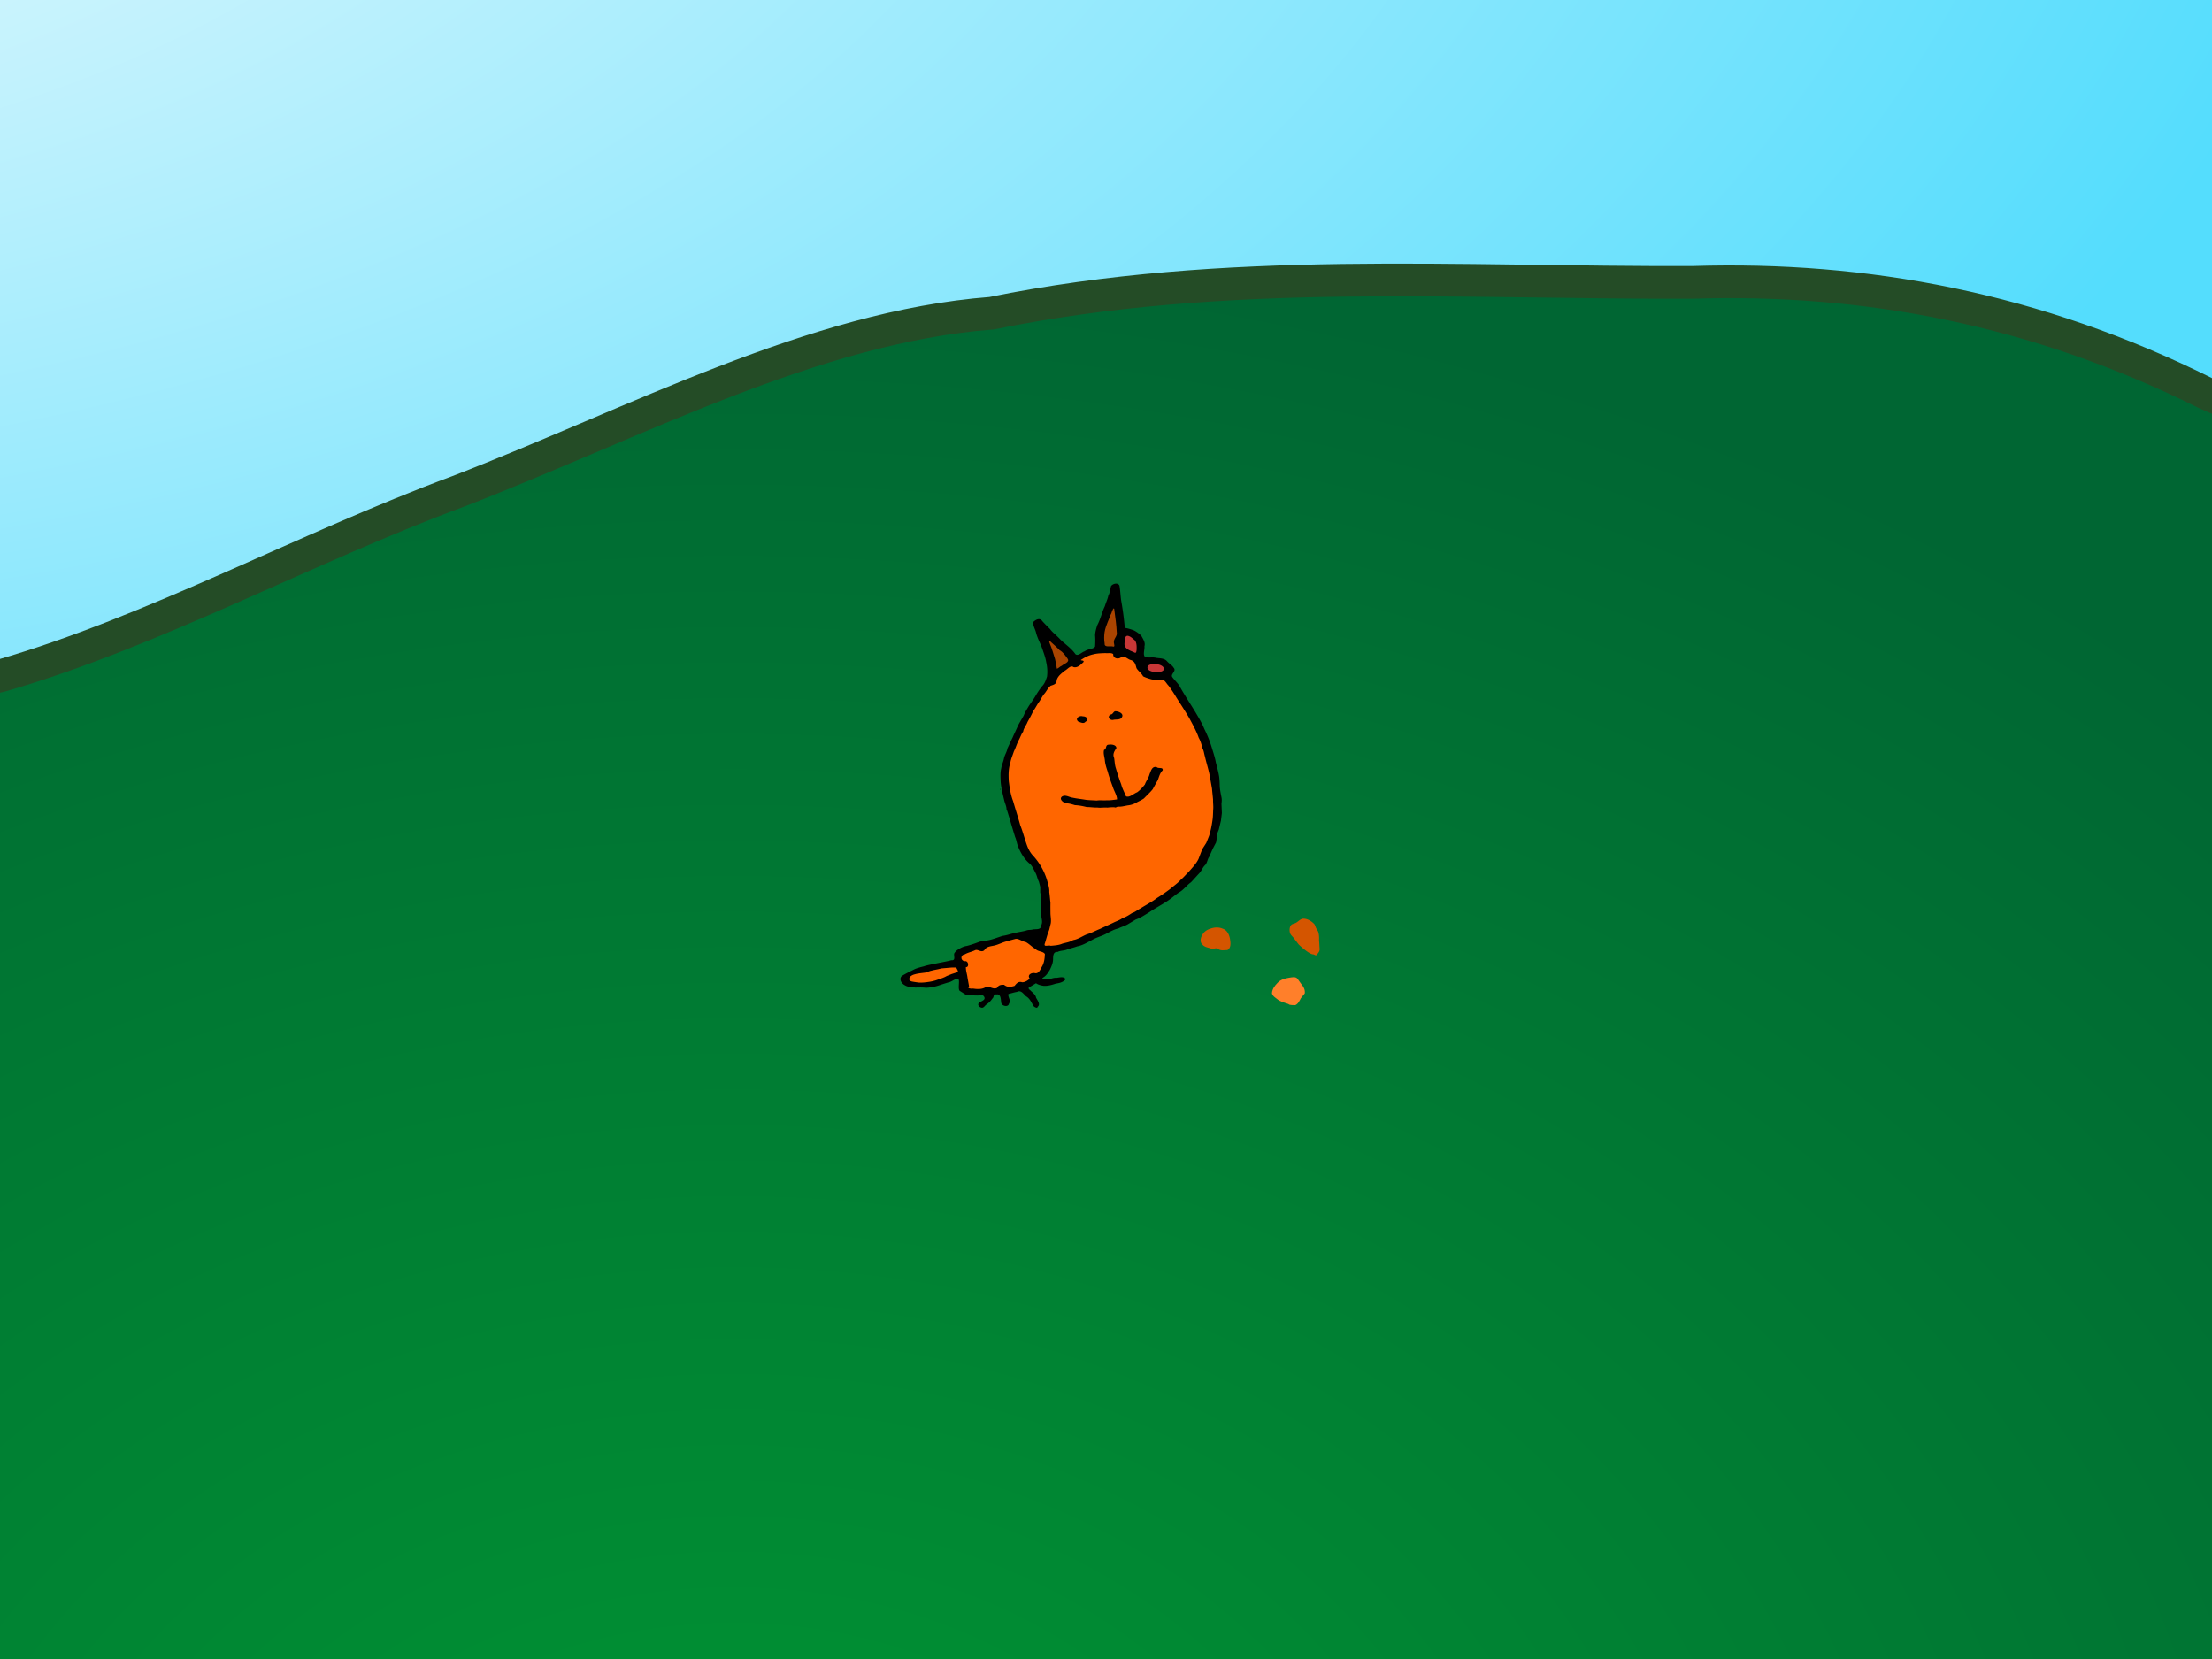 <svg xmlns="http://www.w3.org/2000/svg" xmlns:xlink="http://www.w3.org/1999/xlink" width="1024" height="768"><rect width="100%" height="100%" fill="#333333" stroke="none"/><defs><linearGradient id="b"><stop offset="0" stop-color="#009633"/><stop offset="1" stop-color="#063"/></linearGradient><linearGradient id="c"><stop offset="0" stop-color="#fff"/><stop offset="1" stop-color="#54deff"/></linearGradient><linearGradient id="a"><stop offset="0" stop-color="#fff"/><stop offset=".5" stop-color="#d4c37f" stop-opacity=".498"/><stop offset="1" stop-color="#a80" stop-opacity="0"/></linearGradient><linearGradient xlink:href="#a" id="e" x1="-45.755" y1="296.36" x2="1051.261" y2="296.36" gradientUnits="userSpaceOnUse" gradientTransform="matrix(1.332 0 0 3.791 -489.276 -1375.305)"/><radialGradient xlink:href="#b" id="f" cx="502.638" cy="609.739" fx="502.638" fy="609.739" r="564.019" gradientTransform="matrix(1.813 0 0 1.401 -571.788 53.374)" gradientUnits="userSpaceOnUse"/><radialGradient xlink:href="#c" id="d" cx="-298.481" cy="496.389" fx="-298.481" fy="496.389" r="450.22" gradientTransform="matrix(1.624 0 0 3.021 665.367 -1751.707)" gradientUnits="userSpaceOnUse"/></defs><path transform="rotate(-90)" opacity=".99" fill="url(#d)" stroke="url(#e)" stroke-width="2.247" d="M-549.577-1610.865h1460.43v2717.872h-1460.43z"/><path d="M1355.028 1677.568l-2027.045 8.528c.089 10.126-17.24-1143.972 4.948-1218.358 34.628-33.79 70.146-50.918 105.199-75.119 26.604-13.068 53.088-32.129 79.917-36.17 39.96-19.074 80.175-18.044 120.437-27.53 54.762-1.025 109.392 18.06 164.078 12.589l36.863-3.689c53.671-5.37 107.365-12.212 160.94-24.993 70.786-20.476 141.01-59.133 211.674-85.318C294.3 195.74 376.333 151.362 459.1 144.985c108.175-22.042 216.554-13.796 324.831-14.276 79.259-2.47 158.557 12.093 237.195 51.344 58.29 24.985 116.01 68.982 174.49 88.662l154.878 61.749c13.216 383.497 3.964 907.6 4.533 1345.104z" fill="url(#f)" stroke="#244c26" stroke-width="15.13" stroke-dashoffset="2.08"/><path d="M447.572 460.788l1.81-.06c1.626.085 3.187.204 4.806.023 1.062-.323 1.663.918 1.613 1.397-.144 1.368-2.992 1.521-2.94 2.896.028.758.977 1.442 1.735 1.47.808.03 1.312-.947 1.964-1.426 1.271-.933 1.7-1.252 2.981-3.011.705-.504.115-2.068 1.684-1.711 2.232-.44 2.038 2.424 2.292 3.899.268 1.522 3.407 2.153 3.59.233 1.155-1.187-.689-2.935-.252-4.388 1.115-.215 2.589-.734 3.94-.935 1.886-1.022 2.99.948 4.2 2.032 1.57.889 2.326 2.488 3.15 4.022.299.854 1.534 1.403 2.061 1.268l.102-.377c1.486-1.116.05-2.921-.681-4.257-.237-1.525-1.697-2.379-2.675-3.44-.947-.626-1.165-1.374.156-1.76.829-.504 1.665-.997 2.497-1.496 1.054.757 2.352 1.034 3.554 1.206 1.919.12 3.79-.429 5.586-1.019 1.65-.246 3.542-.652 4.58-2.077-.906-1.401-2.82-.76-4.246-.607-1.462-.163-2.915.716-4.45.76-.788-.121-3.182.035-1.528-1.034 1.342-.818 2.152-2.274 2.938-3.498.762-1.596 1.487-3.204 1.46-4.996.044-1.572.104-3.385 2.134-3.224 1.142-.69 2.828-.52 4.274-1.087 1.558-.6 3.195-.905 4.761-1.504 2.537-.442 4.77-1.886 7.035-3.043 2.202-1.251 4.7-1.786 6.882-3.077 1.647-.85 3.285-1.781 5.108-2.163 1.436-.755 3.068-1.135 4.483-1.986 1.298-.764 2.288-1.39 3.618-2.162 2.235-.775 4.241-2.154 6.27-3.378 2.973-2.049 6.228-3.673 9.194-5.745 1.748-1.208 3.291-2.69 5.138-3.766 1.843-1.216 3.122-3.082 4.94-4.327 1.284-1.343 2.506-2.754 3.76-4.095 1.172-1.19 1.627-2.843 2.89-3.96.979-1.193.937-2.554 1.771-3.706l1.73-3.886 1.478-2.795.705-4.565.568-1.434.978-4.092.43-3.533-.185-4.312c.155-1.125.204-2.01-.005-3.004-.294-1.455-.578-2.916-.734-4.392-.07-.655-.06-1.317-.089-1.976-.011-.261-.016-.523-.033-.784-.059-.864-.1-1.733-.24-2.588-.349-2.138-.96-4.23-1.488-6.325-.408-2.37-1.24-4.755-1.947-7.096-.806-2.642-1.841-5.207-3.027-7.696-.544-1.043-.946-2.282-1.679-3.563-3.021-5.745-6.822-11.03-9.978-16.698-.914-1.686-2.4-2.921-3.515-4.467-1.058-1.43 2.135-2.749.574-4.383-.76-1.248-2.12-1.877-3.074-3.001-1.221-1.434-3.274-1.294-4.946-1.546-1.736-.478-3.358.074-5.114-.353-1.252-1.078-.186-3.419-.36-5.019.499-1.72-.568-3.2-1.337-4.647-.69-.918-2.348-2.134-3.75-2.785-1.31-.437-2.631-.898-4.009-1.065-.37-4.14-.896-8.263-1.63-12.357-.388-2.398-.422-4.844-.851-7.233-.786-1.544-3.077-.885-3.883.227-.305 1.156-.51 3.08-1.24 4.36-.332 1.655-1.144 3.296-1.641 4.961-1.368 2.816-1.98 5.958-3.465 8.732-.516 1.539-.977 3.153-1.04 4.736.157 1.72.104 3.528-.006 5.198-.654 1.219-3.487 1.112-4.796 2.196-1.397.359-3.048 2.472-4.33 1.295-1.416-2.07-3.42-3.619-5.295-5.24-1.036-.748-2.025-1.986-3.052-2.915-1.14-1.136-2.466-2.133-3.346-3.4a76.206 76.206 0 0 1-3.61-3.692c-1.164-1.734-3.06-.705-4.24.44-.121 1.74.98 3.284 1.352 4.976.64 2.468 1.89 4.697 2.766 7.074.73 2.158 1.592 4.326 1.943 6.606.486 2.144.632 4.4.352 6.58-.54 1.614-1.06 3.306-2.404 4.576a43.435 43.435 0 0 0-3.052 4.586c-.914 1.553-1.979 2.94-2.957 4.442-.837 1.415-1.783 2.88-2.398 4.466-.884 1.584-1.834 3.085-2.67 4.702-.762 1.83-1.684 3.61-2.442 5.426-.824 1.638-1.578 3.34-2.383 4.994-.247 1.618-1.267 3-1.616 4.618-.283 1.612-1.063 3.057-1.266 4.615-.476 1.892-.355 3.859-.287 5.815.133 3.028.951 5.971 1.627 8.904.286 1.374 1.156 3.043 1.076 4.193.486.984.907 2.816 1.382 4.122.816 2.941 1.718 5.857 2.611 8.776.722 1.558.788 3.309 1.57 4.874 1.126 2.695 2.65 5.263 4.859 7.21 1.434 1.056 2.105 2.862 2.938 4.397.891 1.661.842 2.697 1.648 4.218l.624 2.43-.002 2.63c.441 1.54.473 3.208.33 4.676-.104 1.81.061 3.647.102 5.388-.006 1.719.905 3.416.01 5.079-.053 2.3-2.456 1.618-3.927 1.94-1.221.319-1.832.017-3.197.528-1.664.44-3.264.616-4.95 1.04-1.921.4-3.778 1.116-5.716 1.363-1.825.545-3.576 1.24-5.416 1.745-1.73.477-3.534.584-5.274.967-1.963.74-3.939 1.456-5.973 1.963-1.365.167-2.909.909-4.157 1.745a5.782 5.782 0 0 0-1.521 1.515c-.698 1.012.947 3.572-1.503 3.367-1.58.532-11.157 2.143-12.696 2.819-1.46.344-2.823.718-4.146 1.247-2.033 1.058-4.133 2.012-6.072 3.236-1.387 1.422-.126 3.431 1.322 4.209 1.506.971 3.264.916 4.955 1.127 1.577-.025 3.197-.107 4.774.092 1.081.038 2.988-.28 4.45-.6 1.174-.258 2.297-.71 3.446-1.06 1.045-.318 2.08-.668 3.137-.946 1.432-.375 3.845-2.566 4.335-.97.304.987-.474 4.438.482 5.049z"/><path d="M473.101 454.7c-1.616-.522-2.533.548-3.415 1.672-1.743.564-3.419.757-4.868-.481-1.15-.063-2.612.03-3.186 1.37-1.89 1.075-3.604-1.05-5.388-.248-1.752 1.03-3.896.92-5.82.613-.68.199-3.055-.105-1.815-.993l-.721-3.98c-.162-1.652-.856-3.43-.736-4.984 1.516.303 1.324-3.083-.584-2.698-1.976-.277-2.013-2.928.054-3.17 1.458-.876 3.133-1.13 4.648-1.867 1.413-.768 2.917 1.303 4.42-.084.983-1.826 3.203-1.763 4.963-2.23 1.731-.459 3.34-1.32 5.056-1.784 1.481-.424 3.03-.845 4.546-1.232 1.626-.038 2.975 1.24 4.562 1.483 1.674.834 2.954 2.369 4.552 3.199 1.086 1.33 3.435.978 4.334 2.33-.07 1.896-.266 3.705-1.126 5.461-.82 1.314-1.553 3.71-3.352 3.445-1.576-.436-3.857.72-2.538 2.495-.751.868-2.409 1.826-3.586 1.684zM561.062 365.043c.14 1.737.357 3.388.492 5.102-.036 1.66.232 3.149.056 4.768-.067 1.617-.07 3.271-.333 4.887-.343 2.415-.807 4.814-1.558 7.14l-1.296 3.258-1.894 2.958-1.717 4.495c-1.099 2.302-2.957 4.107-4.592 6.03-1.18 1.111-2.253 2.443-3.516 3.49-1.45 1.65-3.335 2.913-5.014 4.357a73.83 73.83 0 0 1-6.095 4.18c-2.385 1.854-5.113 3.207-7.659 4.826-1.305.669-2.474 1.71-3.86 2.132-1.368.864-2.79 1.849-4.352 2.277-1.233.996-2.911 1.468-4.361 2.209-2.049.985-4.14 1.886-6.174 2.878-2.037.788-3.958 1.905-6.072 2.498-2.133.856-4.033 2.306-6.35 2.658-1.493.978-3.287 1.156-4.94 1.642-1.698.745-3.608.844-5.419 1.011-1.121-.509-3.533.896-2.653-1.291l1.093-3.725.883-2.464.695-2.891c.256-1.5-.049-2.969-.127-4.417-.02-1.727-.044-3.427-.015-5.137-.17-1.294-.295-3.375-.542-4.968.134-1.801-.53-3.58-.99-5.307a29.083 29.083 0 0 0-6.745-11.76c-1.328-1.499-2.173-3.294-2.811-5.18-1.007-2.89-1.766-5.875-2.902-8.715-1.003-3.734-2.245-7.403-3.29-11.124-1.152-2.933-1.594-6.064-2.002-9.167-.178-2.921-.178-5.897.738-8.706.33-1.816 1.072-3.447 1.625-5.162.897-1.75 1.388-3.679 2.352-5.39.64-1.199 1.185-2.834 1.935-3.729.196-1.607 1.455-2.91 2.006-4.442.893-1.636 1.813-3.234 2.56-4.931.962-1.342 1.613-2.607 2.461-3.943 1.141-1.45 1.816-3.21 3.067-4.567.901-1.217 1.484-2.453 2.659-3.39 1.336-.435 2.754-.76 2.76-2.537.522-1.96 2.302-3.215 3.805-4.436 1.239-.634 2.624-2.687 4.005-1.64 1.909.456 3.402-1.168 4.633-2.377.457-1.09-2.322-.376-.749-1.25 1.626-1.052 3.377-1.89 5.278-2.285 1.83-.493 3.71-.5 5.573-.578 1.376.155 2.68-.265 3.635.463-.168 1.929 2.172 2.556 3.535 1.547 1.62-1.181 3.092.925 4.667 1.224 1.84.632 2.104 2.048 2.556 3.717.765 1.342 2.31 2.299 3.055 3.796 1.176.61 2.428.987 3.71 1.362 1.628.384 3.29.453 4.864.203 1.528-.048 2.195 1.82 3.207 2.764 1.35 1.788 2.577 3.675 3.718 5.614 2.01 3.153 4.068 6.283 5.95 9.513 1.538 2.94 3.22 5.838 4.305 8.979.853 1.503 1.317 3.17 1.735 4.815.69 1.299.703 2.413 1.189 4.005.754 3.385 1.907 6.677 2.42 10.118" fill="#f60"/><path d="M529.59 369.584c1.33-1.43 2.838-2.713 4.04-4.252a114.107 114.107 0 0 1 2.367-4.224c.579-1.579.977-3.3 2.228-4.48.328-1.732-2.005-.641-2.79-1.538-2.18-.483-2.622 1.8-3.266 3.287-.426 1.722-1.594 3.152-2.19 4.798-1.03 1.288-2.212 2.636-3.593 3.613-1.622.582-3.412 2.568-5.144 1.849-.702-1.867-1.736-3.607-2.209-5.565-.925-2.424-1.713-4.894-2.453-7.381-.527-1.52-.559-3.168-.8-4.759-.807-1.82.044-3.124 1.02-4.606-.009-1.557-2.32-1.81-3.533-1.586-1.675-.03-.847 2.047-2.164 2.393-.484 1.672.266 3.37.382 5.045.193 1.72.745 3.419 1.315 5.09.688 2.677 1.725 5.24 2.637 7.848.59 1.533 1.739 3.531 1.653 4.94-1.592.233-3.175.484-4.799.404-1.54.163-3.068-.142-4.613.126-1.792-.153-3.678-.12-5.378-.391-1.934-.337-3.88-.514-5.807-.937-1.641-.224-3.135-1.446-4.786-.572-1.74 1.234.724 3.126 2.115 3.18 1.374.097 2.463.458 3.816.854 1.807.08 3.63.418 5.397.873 1.623-.022 3.287.297 4.923.224 1.544.233 3.187-.123 4.784.046.889-.183 3.838-.27 3.577.007l1.121-.493c1.487.18 3.012-.262 4.503-.532a10.117 10.117 0 0 0 4.517-1.528c1.06-.546 2.155-1.042 3.13-1.733zM519.077 332.414c1.556-1.771-.744-2.983-2.391-3.126-1.322-.28-1.292 1.467-2.628 1.491-1.79 1.166-.082 2.986 1.582 2.398 1.059-.16 2.7.056 3.437-.763zM502.52 334.09c1.928-.956.36-2.559-1.23-2.466-1.538-.585-3.92.993-2.074 2.442 1.03.303 2.423 1.187 3.303.025zM479.175 434.891c-.568-.36-2.187-1.043-2.036-1.314 1.273-.217 4.131-1.41 2.874.969-.142.694-.275.913-.838.345z"/><path d="M438.307 451.804c-1.188.723-2.548 1.132-3.854 1.59-1.817.735-3.716 1.087-5.63 1.31-1.499.175-3.046.313-4.525.017-1.198-.24-3.393-.204-3.379-1.427.033-2.885 6.46-2.706 8.05-3.184 2.177-1.075 4.65-1.163 6.946-1.822l4.687-.4 2.035.005c.364.772 1.613 2.202.028 2.332l-.286.09-.27.087-1.581.508z" fill="#f60"/><path d="M531.185 308.952c.053-1.583 2.951-1.71 4.517-1.473 1.256.19 3.141.928 3.111 2.198-.02.89-1.365 1.354-2.252 1.437-1.923.179-5.44-.232-5.376-2.162zM525.298 302.128c-1.308-.676-2.863-1.008-3.937-2.116-1.442-1.235-.56-3.198-.416-4.716.379-2.03 2.793-.382 3.7.551 1.616.888 1.574 3.187 1.533 4.822-.03.436-.135 1.938-.88 1.459z" fill="#c83737"/><path d="M515.08 299.255c-1.208-.301-3.892.626-3.714-1.38-.297-1.68-.27-3.455-.04-5.156.254-1.676.93-3.492 1.505-4.87.653-1.381.986-2.76 1.687-4.039.28-.947 1.264-3.586 1.365-1.247.44 3.36.943 6.722 1.083 10.11.439 1.832-1.54 2.943-1.33 4.778.035.578.754 2.3-.556 1.804zM489.262 309.581c-.244-1.507-.5-2.969-.854-4.48-.757-2.427-1.424-4.89-2.44-7.23-.426-.967-.405-1.966.483-.712 1.362 1.243 2.796 2.424 4.027 3.8 1.656.9 2.768 2.577 3.824 4.1.926 1.563-1.878 2.272-2.757 3.138-.848.278-1.55 1.219-2.283 1.384z" fill="#a40"/><path d="M463.441 365.243c-.86-.31-.263.88 0 0z"/><path d="M596.458 464.793c.616.654 2.259.426 3.152.507 1.33-.487 2.022-2.115 2.615-3.21l1.782-2.202c.225-1.462-.417-3.042-1.293-3.91l-2.018-2.826c-.85-1.244-2.776-.695-4.024-.519-1.92.307-3.885.884-5.254 2.352-1.25 1.235-2.432 2.865-2.577 4.623-.034.41.196.814.417 1.16.238.374.6.657.944.934.904.728 1.83 1.512 2.92 1.895.427.166.817.476 1.29.51" fill="#ff7f2a"/><path d="M603.298 425.283c-1.298.052-2.244 1.31-3.39 1.922-.766.41-1.83.463-2.329 1.175-.662.945-.701 2.322-.41 3.439.258.987 1.19 1.657 1.8 2.475a276.534 276.534 0 0 0 2.285 2.977c1.501 1.42 4.913 4.394 6.546 4.526.595-.052 1.148.718 1.68.313.655-.88 1.542-1.634 1.411-2.91-.114-1.298-.12-2.607-.265-3.902.068-1.292.026-2.614-.356-3.842-.196-.627-.66-1.136-.965-1.718-.367-.702-.474-1.583-1.039-2.139-1.302-1.281-3.142-2.388-4.968-2.316zM568.273 439.761c1.65-.996 1.42-3.218 1.166-4.857-.293-2.04-1.293-4.327-3.416-4.996-1.806-.798-3.856-.673-5.682-.015-1.49.45-2.884 1.334-3.652 2.722-.937 1.37-1.409 3.565.046 4.764.949 1.03 2.32 1.233 3.591 1.597 1.228.767 2.604-.589 3.72.35.96.894 2.654.481 3.921.494a1.81 1.81 0 0 0 .306-.059z" fill="#d45500"/></svg>